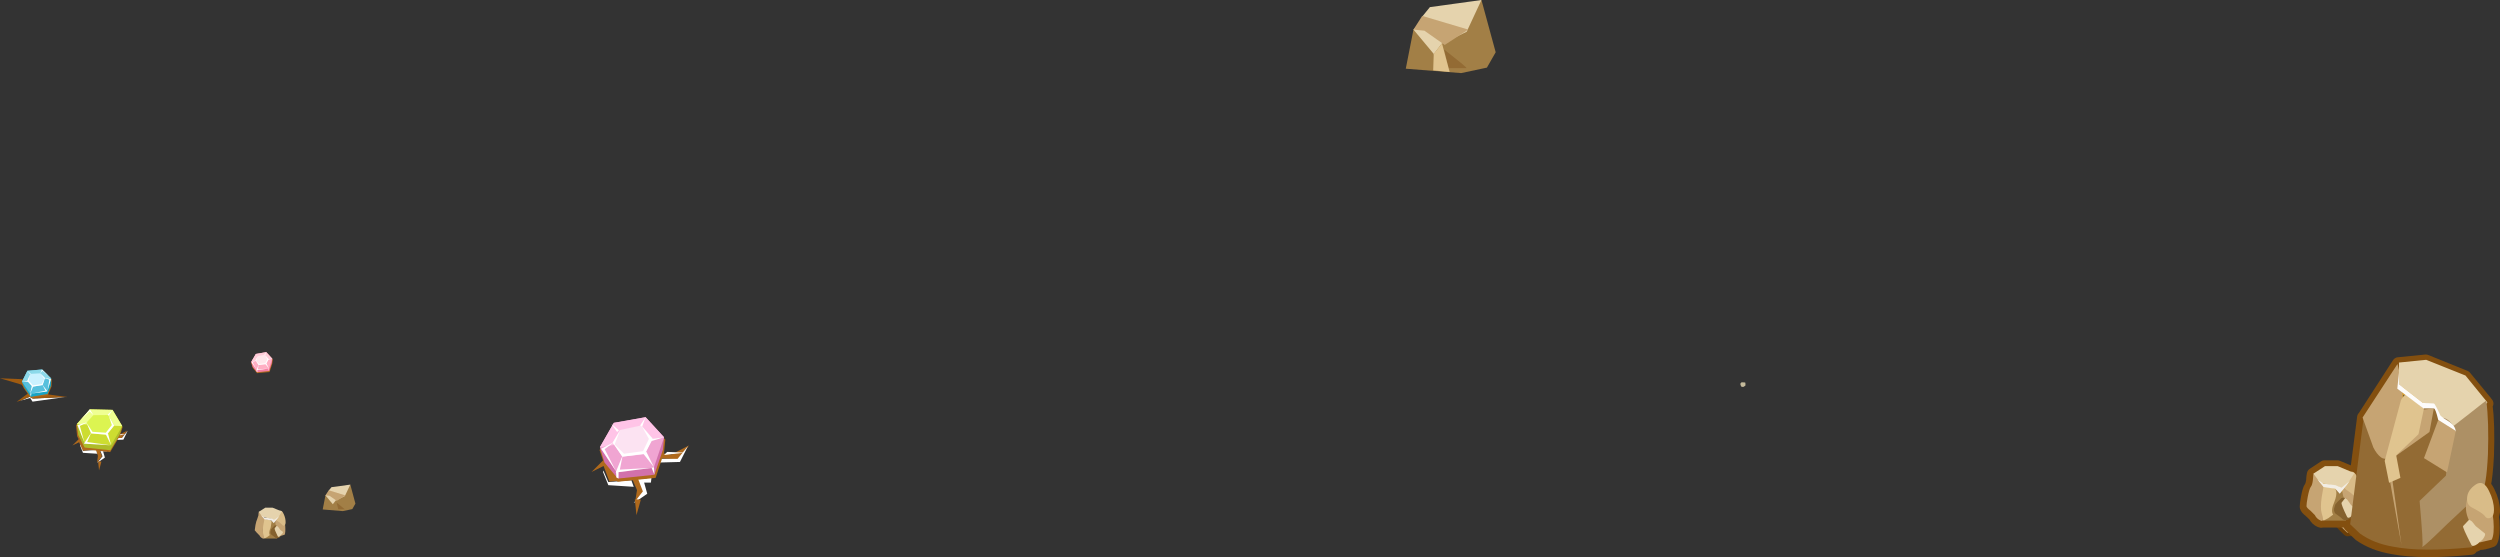 <?xml version="1.0" encoding="UTF-8" standalone="no"?>
<svg xmlns:xlink="http://www.w3.org/1999/xlink" height="152.45px" width="684.05px" xmlns="http://www.w3.org/2000/svg">
  <rect width="100%" height="100%" fill="#333333" stroke="none"/>
  <g transform="matrix(1.0, 0.0, 0.0, 1.0, -14.9, -359.0)">
    <path d="M663.35 500.25 L663.2 500.95 663.25 501.4 Q663.35 503.0 663.1 503.65 L661.95 504.0 661.9 504.0 661.95 504.2 Q661.45 504.6 661.05 504.65 L661.0 504.7 657.55 504.7 657.45 504.55 Q657.4 504.85 657.1 504.7 L656.2 503.85 655.5 503.15 654.9 502.45 655.1 501.0 Q655.35 499.8 655.55 499.45 L655.9 498.4 655.95 497.7 656.05 497.45 656.0 497.4 657.8 496.25 659.75 496.25 661.85 497.1 Q662.45 497.0 662.85 498.05 663.35 499.15 663.35 500.25 M659.55 499.9 L659.4 499.75 659.45 499.85 659.55 499.9 M660.5 500.25 L660.5 500.0 660.35 500.2 660.5 500.25 M657.95 499.0 L657.5 498.9 657.55 498.95 657.95 499.0" fill="#d7ba7c" fill-rule="evenodd" stroke="none"/>
    <path d="M663.35 500.25 Q663.35 499.15 662.85 498.05 662.45 497.0 661.85 497.1 L659.75 496.25 657.8 496.25 656.0 497.4 656.05 497.45 655.95 497.7 655.9 498.4 655.55 499.45 Q655.35 499.8 655.1 501.0 L654.9 502.45 655.5 503.15 656.2 503.85 657.1 504.7 Q657.4 504.85 657.45 504.55 L657.55 504.7 661.0 504.7 661.05 504.65 Q661.45 504.6 661.95 504.2 L661.9 504.0 661.95 504.0 663.1 503.65 Q663.35 503.0 663.25 501.4 L663.2 500.95 663.35 500.25 Z" fill="none" stroke="#6b3e07" stroke-linecap="round" stroke-linejoin="round" stroke-width="2.0"/>
    <path d="M659.25 499.8 Q661.3 500.5 661.2 500.55 L660.15 502.05 661.05 504.45 661.0 504.7 657.55 504.7 659.25 499.8" fill="#a27f46" fill-rule="evenodd" stroke="none"/>
    <path d="M663.1 499.95 L663.25 501.4 Q663.35 503.0 663.1 503.65 L661.95 504.0 Q661.7 503.95 661.65 503.25 L660.85 501.5 Q660.2 500.15 660.7 498.75 661.05 498.5 662.1 499.2 L663.1 499.95" fill="#c6a473" fill-rule="evenodd" stroke="none"/>
    <path d="M657.15 499.2 L659.4 499.75 659.5 500.2 659.25 501.75 Q658.6 503.2 659.05 503.75 L658.3 504.3 657.55 504.7 656.95 503.75 657.15 499.2" fill="#e0c48f" fill-rule="evenodd" stroke="none"/>
    <path d="M660.5 504.45 L660.25 504.25 659.6 503.75 Q659.1 503.45 659.2 502.8 L659.4 502.15 659.75 501.75 660.35 501.15 660.9 501.15 661.05 501.25 661.95 504.2 Q661.05 504.9 660.5 504.45" fill="#84612e" fill-rule="evenodd" stroke="none"/>
    <path d="M662.35 503.45 L661.75 504.1 Q661.35 504.4 661.2 504.1 660.25 502.2 660.35 501.9 L660.95 501.15 661.2 501.4 661.6 501.9 Q661.8 502.4 662.55 502.8 662.75 503.1 662.35 503.45" fill="#e5d3ad" fill-rule="evenodd" stroke="none"/>
    <path d="M655.95 497.7 Q656.0 496.9 656.8 498.1 L657.55 499.45 657.25 501.05 Q657.0 502.75 657.25 503.5 657.75 505.0 657.1 504.7 L656.2 503.85 655.5 503.15 654.9 502.45 655.1 501.0 Q655.35 499.8 655.55 499.45 L655.9 498.4 655.95 497.7" fill="#c6a473" fill-rule="evenodd" stroke="none"/>
    <path d="M662.85 498.05 Q663.35 499.15 663.35 500.25 663.35 500.95 663.0 501.1 662.65 501.35 662.5 501.0 L661.7 500.3 661.05 499.9 Q660.6 499.55 660.65 498.75 660.7 497.85 661.5 497.25 662.3 496.7 662.85 498.05" fill="#d9bc88" fill-rule="evenodd" stroke="none"/>
    <path d="M657.8 496.25 L659.75 496.25 662.35 497.3 661.1 499.25 660.2 500.25 659.95 499.45 657.0 498.8 656.0 497.4 657.8 496.25" fill="#e5d3ad" fill-rule="evenodd" stroke="none"/>
    <path d="M656.65 498.35 L657.55 498.95 659.4 499.2 660.35 499.55 661.65 498.55 660.1 500.5 659.4 499.75 657.55 499.45 656.65 498.35" fill="#f2ede4" fill-rule="evenodd" stroke="none"/>
    <path d="M401.65 367.1 L404.5 363.8 406.3 371.5 420.25 359.0 424.15 373.3 421.75 377.5 414.7 379.0 399.55 377.8 401.65 367.1" fill="#a27f46" fill-rule="evenodd" stroke="none"/>
    <path d="M409.6 370.85 L409.45 370.85 406.9 374.2 407.2 373.75 401.65 367.1 404.05 365.45 404.2 363.35 406.15 360.95 420.25 359.0 416.2 367.7 409.6 370.85" fill="#e5d3ad" fill-rule="evenodd" stroke="none"/>
    <path d="M410.2 371.3 L404.65 367.4 401.65 367.1 404.05 363.35 416.65 367.1 410.2 371.3" fill="#c6a473" fill-rule="evenodd" stroke="none"/>
    <path d="M411.25 377.65 L410.05 372.55 Q416.2 377.35 416.2 377.65 L411.25 377.65" fill="#936b34" fill-rule="evenodd" stroke="none"/>
    <path d="M407.2 373.75 L409.45 370.85 411.55 378.7 407.05 378.25 407.2 373.75" fill="#e0c48f" fill-rule="evenodd" stroke="none"/>
    <path d="M103.95 494.55 L105.0 493.35 105.65 496.1 110.75 491.6 112.15 496.8 111.3 498.3 108.7 498.85 103.2 498.4 103.95 494.55" fill="#a27f46" fill-rule="evenodd" stroke="none"/>
    <path d="M106.85 495.9 L106.8 495.9 105.85 497.1 105.95 496.95 103.95 494.55 104.85 493.95 104.9 493.15 105.6 492.3 110.75 491.6 109.25 494.75 106.85 495.9" fill="#e5d3ad" fill-rule="evenodd" stroke="none"/>
    <path d="M107.05 496.05 L105.05 494.65 103.95 494.55 104.85 493.15 109.4 494.55 107.05 496.05" fill="#c6a473" fill-rule="evenodd" stroke="none"/>
    <path d="M107.45 498.35 L107.0 496.5 109.25 498.35 107.45 498.35" fill="#936b34" fill-rule="evenodd" stroke="none"/>
    <path d="M88.95 501.45 Q91.0 502.15 90.9 502.2 L89.85 503.7 90.75 506.1 90.7 506.35 87.25 506.35 88.95 501.45" fill="#a27f46" fill-rule="evenodd" stroke="none"/>
    <path d="M92.8 501.6 L92.95 503.05 Q93.05 504.65 92.8 505.3 L91.65 505.65 Q91.4 505.6 91.35 504.9 L90.55 503.15 Q89.9 501.8 90.4 500.4 90.75 500.15 91.8 500.85 L92.8 501.6" fill="#c6a473" fill-rule="evenodd" stroke="none"/>
    <path d="M86.85 500.85 L89.1 501.4 89.2 501.85 88.95 503.4 Q88.3 504.85 88.75 505.4 L88.0 505.95 87.25 506.35 86.65 505.4 86.85 500.85" fill="#e0c48f" fill-rule="evenodd" stroke="none"/>
    <path d="M90.2 506.1 L89.95 505.9 89.3 505.4 Q88.8 505.1 88.9 504.45 L89.1 503.8 89.45 503.4 90.05 502.8 90.6 502.8 90.75 502.9 91.65 505.85 Q90.75 506.55 90.2 506.1" fill="#84612e" fill-rule="evenodd" stroke="none"/>
    <path d="M92.05 505.1 L91.45 505.75 Q91.05 506.05 90.9 505.75 89.95 503.85 90.05 503.55 L90.65 502.8 90.9 503.05 91.3 503.55 Q91.5 504.05 92.25 504.45 92.45 504.75 92.05 505.1" fill="#e5d3ad" fill-rule="evenodd" stroke="none"/>
    <path d="M85.65 499.35 Q85.7 498.55 86.5 499.75 L87.25 501.1 86.95 502.7 Q86.7 504.4 86.95 505.15 87.45 506.65 86.8 506.35 86.15 506.05 85.9 505.5 L85.2 504.8 84.6 504.1 84.8 502.65 Q85.05 501.45 85.25 501.1 L85.6 500.05 85.65 499.35" fill="#c6a473" fill-rule="evenodd" stroke="none"/>
    <path d="M92.55 499.7 Q93.05 500.8 93.05 501.9 93.05 502.6 92.7 502.75 92.35 503.0 92.2 502.65 L91.4 501.95 90.75 501.55 Q90.3 501.2 90.35 500.4 90.4 499.5 91.2 498.9 92.0 498.35 92.55 499.7" fill="#d9bc88" fill-rule="evenodd" stroke="none"/>
    <path d="M87.5 497.9 L89.45 497.9 92.05 498.95 90.8 500.9 89.9 501.9 89.65 501.1 86.7 500.45 85.7 499.05 87.5 497.9" fill="#e5d3ad" fill-rule="evenodd" stroke="none"/>
    <path d="M86.35 500.0 L87.25 500.6 89.1 500.85 90.05 501.2 91.35 500.2 89.8 502.15 89.1 501.4 87.25 501.1 86.35 500.0" fill="#f2ede4" fill-rule="evenodd" stroke="none"/>
    <path d="M84.9 456.05 L87.8 455.5 89.55 457.35 89.4 458.5 88.65 460.8 85.3 461.1 85.25 461.1 85.15 461.1 85.15 461.0 84.05 459.65 83.6 458.3 84.9 456.05" fill="#af691c" fill-rule="evenodd" stroke="none"/>
    <path d="M89.4 457.15 L89.3 458.25 88.55 460.5 85.25 460.85 84.05 459.4 83.65 458.0 89.4 457.15" fill="#f77fa4" fill-rule="evenodd" stroke="none"/>
    <path d="M83.65 458.0 L84.9 455.85 87.75 455.35 89.4 457.15 88.5 459.85 85.1 460.2 83.65 458.0" fill="#ffaec3" fill-rule="evenodd" stroke="none"/>
    <path d="M89.4 457.15 L83.65 458.0 84.9 455.85 87.75 455.35 89.4 457.15" fill="#ffccd9" fill-rule="evenodd" stroke="none"/>
    <path d="M85.45 456.45 L87.35 456.05 88.35 457.2 87.65 458.65 85.65 458.85 84.8 457.6 85.45 456.45" fill="#ffe6eb" fill-rule="evenodd" stroke="none"/>
    <path d="M85.7 458.75 L85.45 460.05 88.5 459.85 85.05 460.3 85.7 458.75" fill="#ffffff" fill-rule="evenodd" stroke="none"/>
    <path d="M85.1 460.2 L85.3 460.2 85.3 460.85 85.15 460.75 85.1 460.2" fill="#ffffff" fill-rule="evenodd" stroke="none"/>
    <path d="M83.75 458.15 L84.95 457.55 84.05 458.2 85.1 460.2 83.75 458.15" fill="#ffffff" fill-rule="evenodd" stroke="none"/>
    <path d="M87.25 456.05 L87.75 455.35 87.45 456.2 87.25 456.05" fill="#ffffff" fill-rule="evenodd" stroke="none"/>
    <path d="M88.3 457.3 L89.4 457.15 88.2 457.5 88.3 457.3" fill="#ffffff" fill-rule="evenodd" stroke="none"/>
    <path d="M87.8 458.45 L88.5 459.85 87.5 458.6 87.8 458.45" fill="#ffffff" fill-rule="evenodd" stroke="none"/>
    <path d="M88.5 459.85 L88.55 460.5 88.3 459.85 88.5 459.85" fill="#ffffff" fill-rule="evenodd" stroke="none"/>
    <path d="M87.45 456.2 L88.4 457.3 87.7 458.6 85.65 458.85 84.8 457.6 85.8 458.6 87.5 458.4 88.05 457.3 87.45 456.2" fill="#ffffff" fill-rule="evenodd" stroke="none"/>
    <path d="M85.45 456.45 L84.95 457.85 84.8 457.6 85.45 456.45" fill="#ffffff" fill-rule="evenodd" stroke="none"/>
    <path d="M180.05 486.5 L176.75 488.15 180.05 484.85 183.75 488.45 190.0 487.55 191.95 482.5 198.65 483.35 203.45 480.85 200.5 484.65 193.3 484.35 192.35 489.7 189.8 489.9 191.15 493.3 188.65 496.5 189.2 493.1 187.95 490.2 181.65 490.75 180.05 486.5" fill="#af691c" fill-rule="evenodd" stroke="none"/>
    <path d="M203.15 481.05 L200.95 485.4 193.65 485.6 193.0 491.05 191.15 491.05 192.0 494.1 188.3 496.65 190.8 493.45 189.5 490.05 192.0 489.85 193.0 484.55 200.3 484.55 203.15 481.05" fill="#ffffff" fill-rule="evenodd" stroke="none"/>
    <path d="M181.35 490.9 L187.65 490.4 188.3 492.2 181.35 491.75 179.9 488.15 180.0 487.75 181.35 490.9" fill="#ffffff" fill-rule="evenodd" stroke="none"/>
    <path d="M197.45 482.65 L202.25 482.85 196.6 483.5 197.45 482.65" fill="#ffffff" fill-rule="evenodd" stroke="none"/>
    <path d="M188.6 495.6 L190.25 495.7 189.05 499.95 188.6 495.6" fill="#af691c" fill-rule="evenodd" stroke="none"/>
    <path d="M182.5 475.1 L184.05 477.35" fill="none" stroke="#624729" stroke-linecap="round" stroke-linejoin="round" stroke-width="0.05"/>
    <path d="M182.85 475.3 L191.75 473.6 196.95 479.3 196.6 482.8 194.3 489.75 184.15 490.8 183.9 490.8 183.7 490.65 183.55 490.45 180.35 486.3 178.95 482.15 182.85 475.3" fill="#af691c" fill-rule="evenodd" stroke="none"/>
    <path d="M196.6 478.7 L196.3 482.05 193.95 488.9 183.95 489.95 180.3 485.55 179.05 481.4 196.6 478.7" fill="#d271ab" fill-rule="evenodd" stroke="none"/>
    <path d="M179.05 481.35 L182.85 474.7 191.55 473.15 196.6 478.65 193.85 486.85 183.45 487.95 179.05 481.35" fill="#f0a5d2" fill-rule="evenodd" stroke="none"/>
    <path d="M179.05 481.35 L182.85 474.7 191.55 473.15 196.6 478.65 179.05 481.35" fill="#ffc4e7" fill-rule="evenodd" stroke="none"/>
    <path d="M184.6 476.65 L190.4 475.4 193.4 478.85 191.3 483.25 185.2 483.95 182.55 480.1 184.6 476.65" fill="#fce3f2" fill-rule="evenodd" stroke="none"/>
    <path d="M185.3 483.5 L184.5 487.5 193.85 486.95 183.35 488.3 185.3 483.5" fill="#ffffff" fill-rule="evenodd" stroke="none"/>
    <path d="M183.45 487.95 L184.15 487.95 184.15 489.9 183.55 489.65 183.45 487.95" fill="#ffffff" fill-rule="evenodd" stroke="none"/>
    <path d="M179.4 481.8 L183.0 479.9 180.35 481.9 183.45 487.95 179.4 481.8" fill="#ffffff" fill-rule="evenodd" stroke="none"/>
    <path d="M190.05 475.4 L191.55 473.15 190.6 475.75 190.05 475.4" fill="#ffffff" fill-rule="evenodd" stroke="none"/>
    <path d="M193.25 479.1 L196.6 478.65 192.9 479.75 193.25 479.1" fill="#ffffff" fill-rule="evenodd" stroke="none"/>
    <path d="M191.75 482.6 L193.85 486.85 190.85 483.05 191.75 482.6" fill="#ffffff" fill-rule="evenodd" stroke="none"/>
    <path d="M193.85 486.85 L193.95 488.85 193.15 486.95 193.85 486.85" fill="#ffffff" fill-rule="evenodd" stroke="none"/>
    <path d="M190.6 475.75 L193.5 479.1 191.4 483.15 185.2 483.95 182.55 480.1 185.65 483.15 190.85 482.45 192.45 479.1 190.6 475.75" fill="#ffffff" fill-rule="evenodd" stroke="none"/>
    <path d="M184.6 476.65 L183.0 480.8 182.55 480.1 184.6 476.65" fill="#ffffff" fill-rule="evenodd" stroke="none"/>
    <path d="M183.75 477.2 L182.2 475.0 184.25 476.75 183.75 477.2" fill="#ffffff" fill-rule="evenodd" stroke="none"/>
    <path d="M32.65 467.65 L23.8 468.9 23.15 467.9 20.4 468.65 23.35 467.45 23.8 468.05 32.65 467.65" fill="#ffffff" fill-rule="evenodd" stroke="none"/>
    <path d="M20.4 468.65 L19.45 468.95 22.35 466.8 22.7 466.65 20.8 464.25 14.9 462.5 21.0 462.75 25.15 466.55 33.2 467.6 33.3 467.65 32.65 467.65 23.8 468.05 23.35 467.45 20.4 468.65" fill="#a05b10" fill-rule="evenodd" stroke="none"/>
    <path d="M29.0 464.75 L28.1 466.9 28.1 467.0 28.0 467.1 27.9 467.15 23.35 467.95 21.4 465.2 20.85 463.7 22.4 460.6 26.45 460.25 29.05 462.75 29.0 464.75" fill="#af691c" fill-rule="evenodd" stroke="none"/>
    <path d="M20.9 463.45 L28.9 462.55 28.85 464.5 27.9 466.8 23.35 467.6 21.5 464.9 20.9 463.45" fill="#18a4c4" fill-rule="evenodd" stroke="none"/>
    <path d="M28.9 462.55 L27.9 465.95 23.15 466.7 20.9 463.45 22.4 460.45 26.4 460.1 28.9 462.55" fill="#57c0dd" fill-rule="evenodd" stroke="none"/>
    <path d="M20.9 463.45 L22.4 460.45 26.4 460.1 28.9 462.55 20.9 463.45" fill="#8cd9ea" fill-rule="evenodd" stroke="none"/>
    <path d="M25.9 461.15 L27.2 462.45 26.55 464.35 23.8 464.8 22.4 463.2 23.25 461.3 25.9 461.15" fill="#caf1ff" fill-rule="evenodd" stroke="none"/>
    <path d="M26.45 464.2 L27.9 466.1 23.15 466.75 27.35 465.9 26.45 464.2" fill="#ffffff" fill-rule="evenodd" stroke="none"/>
    <path d="M28.85 462.75 L27.9 465.95 28.4 462.9 27.0 462.35 28.85 462.75" fill="#ffffff" fill-rule="evenodd" stroke="none"/>
    <path d="M25.9 461.15 L26.4 460.1 28.2 461.85 26.5 460.45 25.9 461.15" fill="#ffffff" fill-rule="evenodd" stroke="none"/>
    <path d="M23.35 461.3 L23.15 461.4 22.4 460.45 23.35 461.3" fill="#ffffff" fill-rule="evenodd" stroke="none"/>
    <path d="M22.4 463.25 L22.7 463.5 20.9 463.45 22.4 463.25" fill="#ffffff" fill-rule="evenodd" stroke="none"/>
    <path d="M23.6 464.6 L24.0 464.7 23.15 466.7 23.6 464.6" fill="#ffffff" fill-rule="evenodd" stroke="none"/>
    <path d="M23.15 466.7 L23.5 466.65 23.35 467.6 23.15 466.7" fill="#ffffff" fill-rule="evenodd" stroke="none"/>
    <path d="M26.55 464.35 L23.8 464.8 22.35 463.25 23.15 461.4 22.75 463.15 23.9 464.45 26.3 464.1 27.2 462.45 26.55 464.35" fill="#ffffff" fill-rule="evenodd" stroke="none"/>
    <path d="M25.9 461.15 L27.2 462.45 27.1 462.75 25.9 461.15" fill="#ffffff" fill-rule="evenodd" stroke="none"/>
    <path d="M47.05 478.2 L49.75 476.8 48.1 478.95 44.05 478.75 43.5 481.8 42.05 481.9 42.8 483.8 41.45 485.6 41.7 483.7 41.05 482.05 37.5 482.35 36.55 480.0 34.7 480.9 36.55 479.05 38.65 481.1 42.2 480.55 43.3 477.75 47.05 478.2" fill="#af691c" fill-rule="evenodd" stroke="none"/>
    <path d="M49.85 476.85 L48.65 479.3 44.55 479.45 44.15 482.5 43.1 482.5 43.6 484.2 41.5 485.65 42.95 483.85 42.2 481.95 43.6 481.8 44.15 478.85 48.25 478.85 49.85 476.85" fill="#ffffff" fill-rule="evenodd" stroke="none"/>
    <path d="M37.6 482.4 L41.15 482.1 41.5 483.15 37.6 482.9 36.8 480.85 36.85 480.65 37.6 482.4" fill="#ffffff" fill-rule="evenodd" stroke="none"/>
    <path d="M46.7 477.75 L49.4 477.9 46.2 478.25 46.7 477.75" fill="#ffffff" fill-rule="evenodd" stroke="none"/>
    <path d="M41.75 485.25 L42.65 485.3 42.0 487.7 41.75 485.25" fill="#af691c" fill-rule="evenodd" stroke="none"/>
    <path d="M45.65 471.3 L48.45 475.9 47.7 478.25 45.05 482.7 38.0 481.95 38.0 482.0 37.95 481.95 37.8 481.95 37.75 481.85 37.6 481.75 37.65 481.55 36.0 478.35 35.7 475.35 39.35 471.2 45.65 471.3" fill="#af691c" fill-rule="evenodd" stroke="none"/>
    <path d="M48.35 475.6 L47.65 477.9 45.1 482.2 38.05 481.45 36.3 478.0 35.95 475.0 48.35 475.6" fill="#aebc2a" fill-rule="evenodd" stroke="none"/>
    <path d="M35.95 475.0 L39.5 471.0 45.7 471.15 48.35 475.6 45.3 480.8 38.0 480.1 35.95 475.0" fill="#cddd31" fill-rule="evenodd" stroke="none"/>
    <path d="M48.35 475.6 L35.95 475.0 39.5 471.0 45.7 471.15 48.35 475.6" fill="#efff92" fill-rule="evenodd" stroke="none"/>
    <path d="M40.45 472.6 L44.55 472.55 46.1 475.3 44.0 477.95 39.85 477.6 38.55 474.65 40.45 472.6" fill="#dcf451" fill-rule="evenodd" stroke="none"/>
    <path d="M39.9 477.3 L38.75 479.95 45.3 480.85 37.85 480.4 39.9 477.3" fill="#ffffff" fill-rule="evenodd" stroke="none"/>
    <path d="M36.1 475.3 L38.9 474.5 36.75 475.55 38.0 480.1 36.1 475.3" fill="#ffffff" fill-rule="evenodd" stroke="none"/>
    <path d="M40.45 472.6 L39.4 471.55 36.95 473.95 39.5 471.0 40.45 472.6" fill="#ffffff" fill-rule="evenodd" stroke="none"/>
    <path d="M44.35 472.5 L45.7 471.15 44.65 472.75 44.35 472.5" fill="#ffffff" fill-rule="evenodd" stroke="none"/>
    <path d="M44.45 477.6 L45.3 480.8 43.8 477.75 44.45 477.6" fill="#ffffff" fill-rule="evenodd" stroke="none"/>
    <path d="M44.65 472.75 L46.15 475.45 44.15 477.95 39.85 477.6 38.55 474.65 40.2 477.15 43.85 477.4 45.5 475.3 44.65 472.75" fill="#ffffff" fill-rule="evenodd" stroke="none"/>
    <path d="M673.0 467.4 L672.5 467.05 672.5 467.75 672.8 467.5 673.0 467.4 M671.15 458.5 L678.65 457.75 689.4 462.1 695.05 468.95 695.05 469.05 695.4 469.4 695.15 469.7 Q695.85 475.2 695.55 483.6 695.25 489.35 694.65 491.95 695.3 492.45 695.85 493.65 697.2 496.35 697.2 498.9 L696.9 500.4 697.05 501.7 Q697.3 505.5 696.6 507.0 694.2 507.85 693.4 507.7 L693.25 507.7 693.15 507.7 Q692.0 508.55 691.55 508.25 L691.05 509.05 Q677.45 510.4 669.65 508.9 664.3 508.0 660.55 505.35 L657.85 502.75 658.05 500.9 656.75 501.45 656.7 501.6 650.55 501.6 650.4 501.4 Q650.3 501.8 649.8 501.6 648.65 501.1 648.25 500.1 L647.0 498.9 Q645.9 498.05 645.9 497.65 645.9 496.85 646.25 495.05 646.65 492.95 647.05 492.4 647.45 491.9 647.65 490.5 L647.75 489.25 Q647.75 488.95 647.9 488.8 L647.85 488.75 650.95 486.7 654.45 486.7 658.2 488.25 Q658.95 488.15 659.55 489.15 L661.6 473.2 661.65 473.2 671.15 458.5 M655.75 493.75 L655.75 493.35 655.5 493.65 655.75 493.75 M653.8 492.9 L653.9 493.1 654.05 493.15 653.8 492.9 M650.55 491.5 L651.5 491.65 650.4 491.4 650.55 491.5" fill="#d29d38" fill-rule="evenodd" stroke="none"/>
    <path d="M671.15 458.5 L661.65 473.2 661.6 473.2 659.55 489.15 Q658.95 488.15 658.2 488.25 L654.45 486.7 650.95 486.7 647.85 488.75 647.9 488.8 Q647.75 488.95 647.75 489.25 L647.65 490.5 Q647.45 491.9 647.05 492.4 646.65 492.95 646.25 495.05 645.9 496.85 645.9 497.65 645.9 498.05 647.0 498.9 L648.25 500.1 Q648.65 501.1 649.8 501.6 650.3 501.8 650.4 501.4 L650.55 501.6 656.7 501.6 656.75 501.45 658.05 500.9 657.85 502.75 660.55 505.35 Q664.3 508.0 669.65 508.9 677.45 510.4 691.05 509.05 L691.55 508.25 Q692.0 508.55 693.15 507.7 L693.25 507.7 693.4 507.7 Q694.2 507.85 696.6 507.0 697.3 505.5 697.05 501.7 L696.9 500.4 697.2 498.9 Q697.2 496.35 695.85 493.65 695.3 492.45 694.65 491.95 695.25 489.35 695.55 483.6 695.85 475.2 695.15 469.7 L695.4 469.4 695.05 469.05 695.05 468.95 689.4 462.1 678.65 457.75 671.15 458.5 Z" fill="none" stroke="#834f0f" stroke-linecap="round" stroke-linejoin="round" stroke-width="3.5"/>
    <path d="M653.65 492.85 L657.1 494.15 655.2 496.8 656.85 501.05 656.8 501.45 650.65 501.45 653.65 492.85" fill="#a27f46" fill-rule="evenodd" stroke="none"/>
    <path d="M660.4 493.1 L660.65 495.65 Q660.9 498.5 660.4 499.65 658.95 500.4 658.45 500.2 657.95 500.15 657.85 498.9 L656.45 495.85 Q655.35 493.4 656.2 491.0 656.85 490.5 658.7 491.75 L660.4 493.1" fill="#c6a473" fill-rule="evenodd" stroke="none"/>
    <path d="M650.0 491.75 L653.9 492.75 654.15 493.5 Q654.3 494.6 653.65 496.25 652.55 498.8 653.3 499.8 L651.95 500.8 650.65 501.45 649.55 499.8 650.0 491.75" fill="#e0c48f" fill-rule="evenodd" stroke="none"/>
    <path d="M655.85 501.05 L655.45 500.65 654.3 499.8 Q653.4 499.3 653.55 498.15 L653.9 497.0 654.55 496.25 655.6 495.25 Q656.05 495.1 656.55 495.25 L656.85 495.4 658.45 500.55 Q656.85 501.8 655.85 501.05" fill="#84612e" fill-rule="evenodd" stroke="none"/>
    <path d="M659.1 499.3 L658.1 500.4 Q657.35 500.95 657.1 500.4 655.45 497.05 655.6 496.55 L656.6 495.25 657.1 495.65 657.75 496.55 Q658.2 497.4 659.45 498.15 659.85 498.65 659.1 499.3" fill="#e5d3ad" fill-rule="evenodd" stroke="none"/>
    <path d="M647.85 489.1 Q647.9 487.7 649.3 489.85 L650.65 492.25 650.15 495.1 Q649.75 498.05 650.15 499.4 651.0 501.95 649.9 501.45 648.75 500.95 648.3 499.95 L647.1 498.75 Q646.0 497.9 646.0 497.5 646.0 496.75 646.35 494.9 646.75 492.85 647.15 492.25 647.6 491.75 647.75 490.35 L647.85 489.1" fill="#c6a473" fill-rule="evenodd" stroke="none"/>
    <path d="M660.0 489.8 Q660.85 491.7 660.85 493.6 660.85 494.85 660.25 495.15 659.7 495.6 659.35 494.9 L657.95 493.75 656.85 493.0 Q656.05 492.45 656.1 491.0 656.2 489.45 657.6 488.35 659.0 487.35 660.0 489.8" fill="#d9bc88" fill-rule="evenodd" stroke="none"/>
    <path d="M651.05 486.55 L654.55 486.55 659.1 488.45 656.95 491.85 655.35 493.65 654.85 492.2 649.75 491.1 647.9 488.6 651.05 486.55" fill="#e5d3ad" fill-rule="evenodd" stroke="none"/>
    <path d="M649.05 490.25 L650.65 491.35 653.9 491.75 655.6 492.45 657.85 490.6 655.1 494.1 653.9 492.75 650.65 492.25 649.05 490.25" fill="#f2ede4" fill-rule="evenodd" stroke="none"/>
    <path d="M692.5 467.45 L694.15 474.8 Q695.5 483.3 694.75 489.45 692.05 509.05 691.15 508.75 677.55 510.1 669.8 508.6 664.4 507.7 660.65 505.0 L657.95 502.45 661.7 472.85 692.5 467.45" fill="#936b34" fill-rule="evenodd" stroke="none"/>
    <path d="M672.2 463.95 L672.2 469.6 671.5 473.95 Q670.55 478.9 669.5 482.2 668.3 485.45 666.4 484.15 665.2 483.25 664.3 481.45 L661.35 473.25 670.9 458.6 672.2 463.95" fill="#c6a473" fill-rule="evenodd" stroke="none"/>
    <path d="M671.3 458.2 L678.75 457.45 689.5 461.75 695.5 469.1 687.15 478.95 Q685.65 480.6 685.05 478.95 L681.15 470.0 677.85 469.25 671.3 464.15 671.3 458.2" fill="#e5d3ad" fill-rule="evenodd" stroke="none"/>
    <path d="M676.65 471.2 L680.85 470.75 679.65 477.2 668.75 484.95 672.0 508.15 667.55 483.45 674.55 474.8 676.65 471.2" fill="#c6a473" fill-rule="evenodd" stroke="none"/>
    <path d="M671.85 468.5 Q672.3 467.6 672.9 467.15 L673.35 466.85 678.15 470.75 676.65 477.8 670.55 483.6 671.7 489.75 668.6 491.1 667.4 485.1 671.85 468.5" fill="#e0c48f" fill-rule="evenodd" stroke="none"/>
    <path d="M685.65 476.6 L682.65 475.4 Q682.5 472.85 683.85 473.45 684.9 473.75 686.25 475.55 L690.7 472.1 Q695.2 468.5 695.2 468.65 695.95 474.35 695.65 483.3 695.2 492.75 693.85 493.65 L684.6 502.3 Q677.1 509.65 677.7 508.45 678.0 508.0 676.95 496.05 L684.15 489.15 685.65 476.6" fill="#ad9065" fill-rule="evenodd" stroke="none"/>
    <path d="M671.3 461.0 L671.3 464.15 677.85 469.25 680.85 469.4 Q681.15 469.4 682.65 472.7 683.4 473.45 685.2 474.5 686.7 475.55 686.85 477.05 684.15 476.15 682.05 473.9 681.3 470.75 680.85 470.75 L678.0 470.75 670.85 465.35 671.3 461.0" fill="#fdfcfb" fill-rule="evenodd" stroke="none"/>
    <path d="M682.05 473.9 L686.85 476.9 684.45 488.25 678.15 484.35 682.05 473.9" fill="#c6a473" fill-rule="evenodd" stroke="none"/>
    <path d="M696.7 497.8 L697.15 501.4 Q697.45 505.15 696.7 506.65 L693.55 507.4 Q692.8 507.25 692.65 505.6 L690.55 501.55 Q688.95 498.4 690.1 495.15 691.15 494.55 694.0 496.05 L696.7 497.8" fill="#c6a473" fill-rule="evenodd" stroke="none"/>
    <path d="M690.5 501.2 L691.25 501.65 692.3 502.95 694.8 504.95 Q695.1 505.4 694.2 506.6 L692.85 507.8 Q691.45 508.8 691.1 508.05 688.65 503.3 688.85 502.95 L690.5 501.2" fill="#e5d3ad" fill-rule="evenodd" stroke="none"/>
    <path d="M691.15 497.8 Q689.8 497.05 689.95 495.15 690.1 493.05 692.35 491.55 694.45 490.2 695.95 493.35 697.3 496.05 697.3 498.55 697.3 500.2 696.4 500.65 695.5 501.1 694.9 500.35 694.6 499.75 692.8 498.7 L691.15 497.8" fill="#d9bc88" fill-rule="evenodd" stroke="none"/>
    <path d="M492.45 464.55 L491.85 464.9 491.3 464.75 491.1 464.15 Q491.1 463.75 491.5 463.6 L492.35 463.65 492.45 463.7 492.5 464.15 492.45 464.55" fill="#c4ba9b" fill-rule="evenodd" stroke="none"/>
  </g>
</svg>
